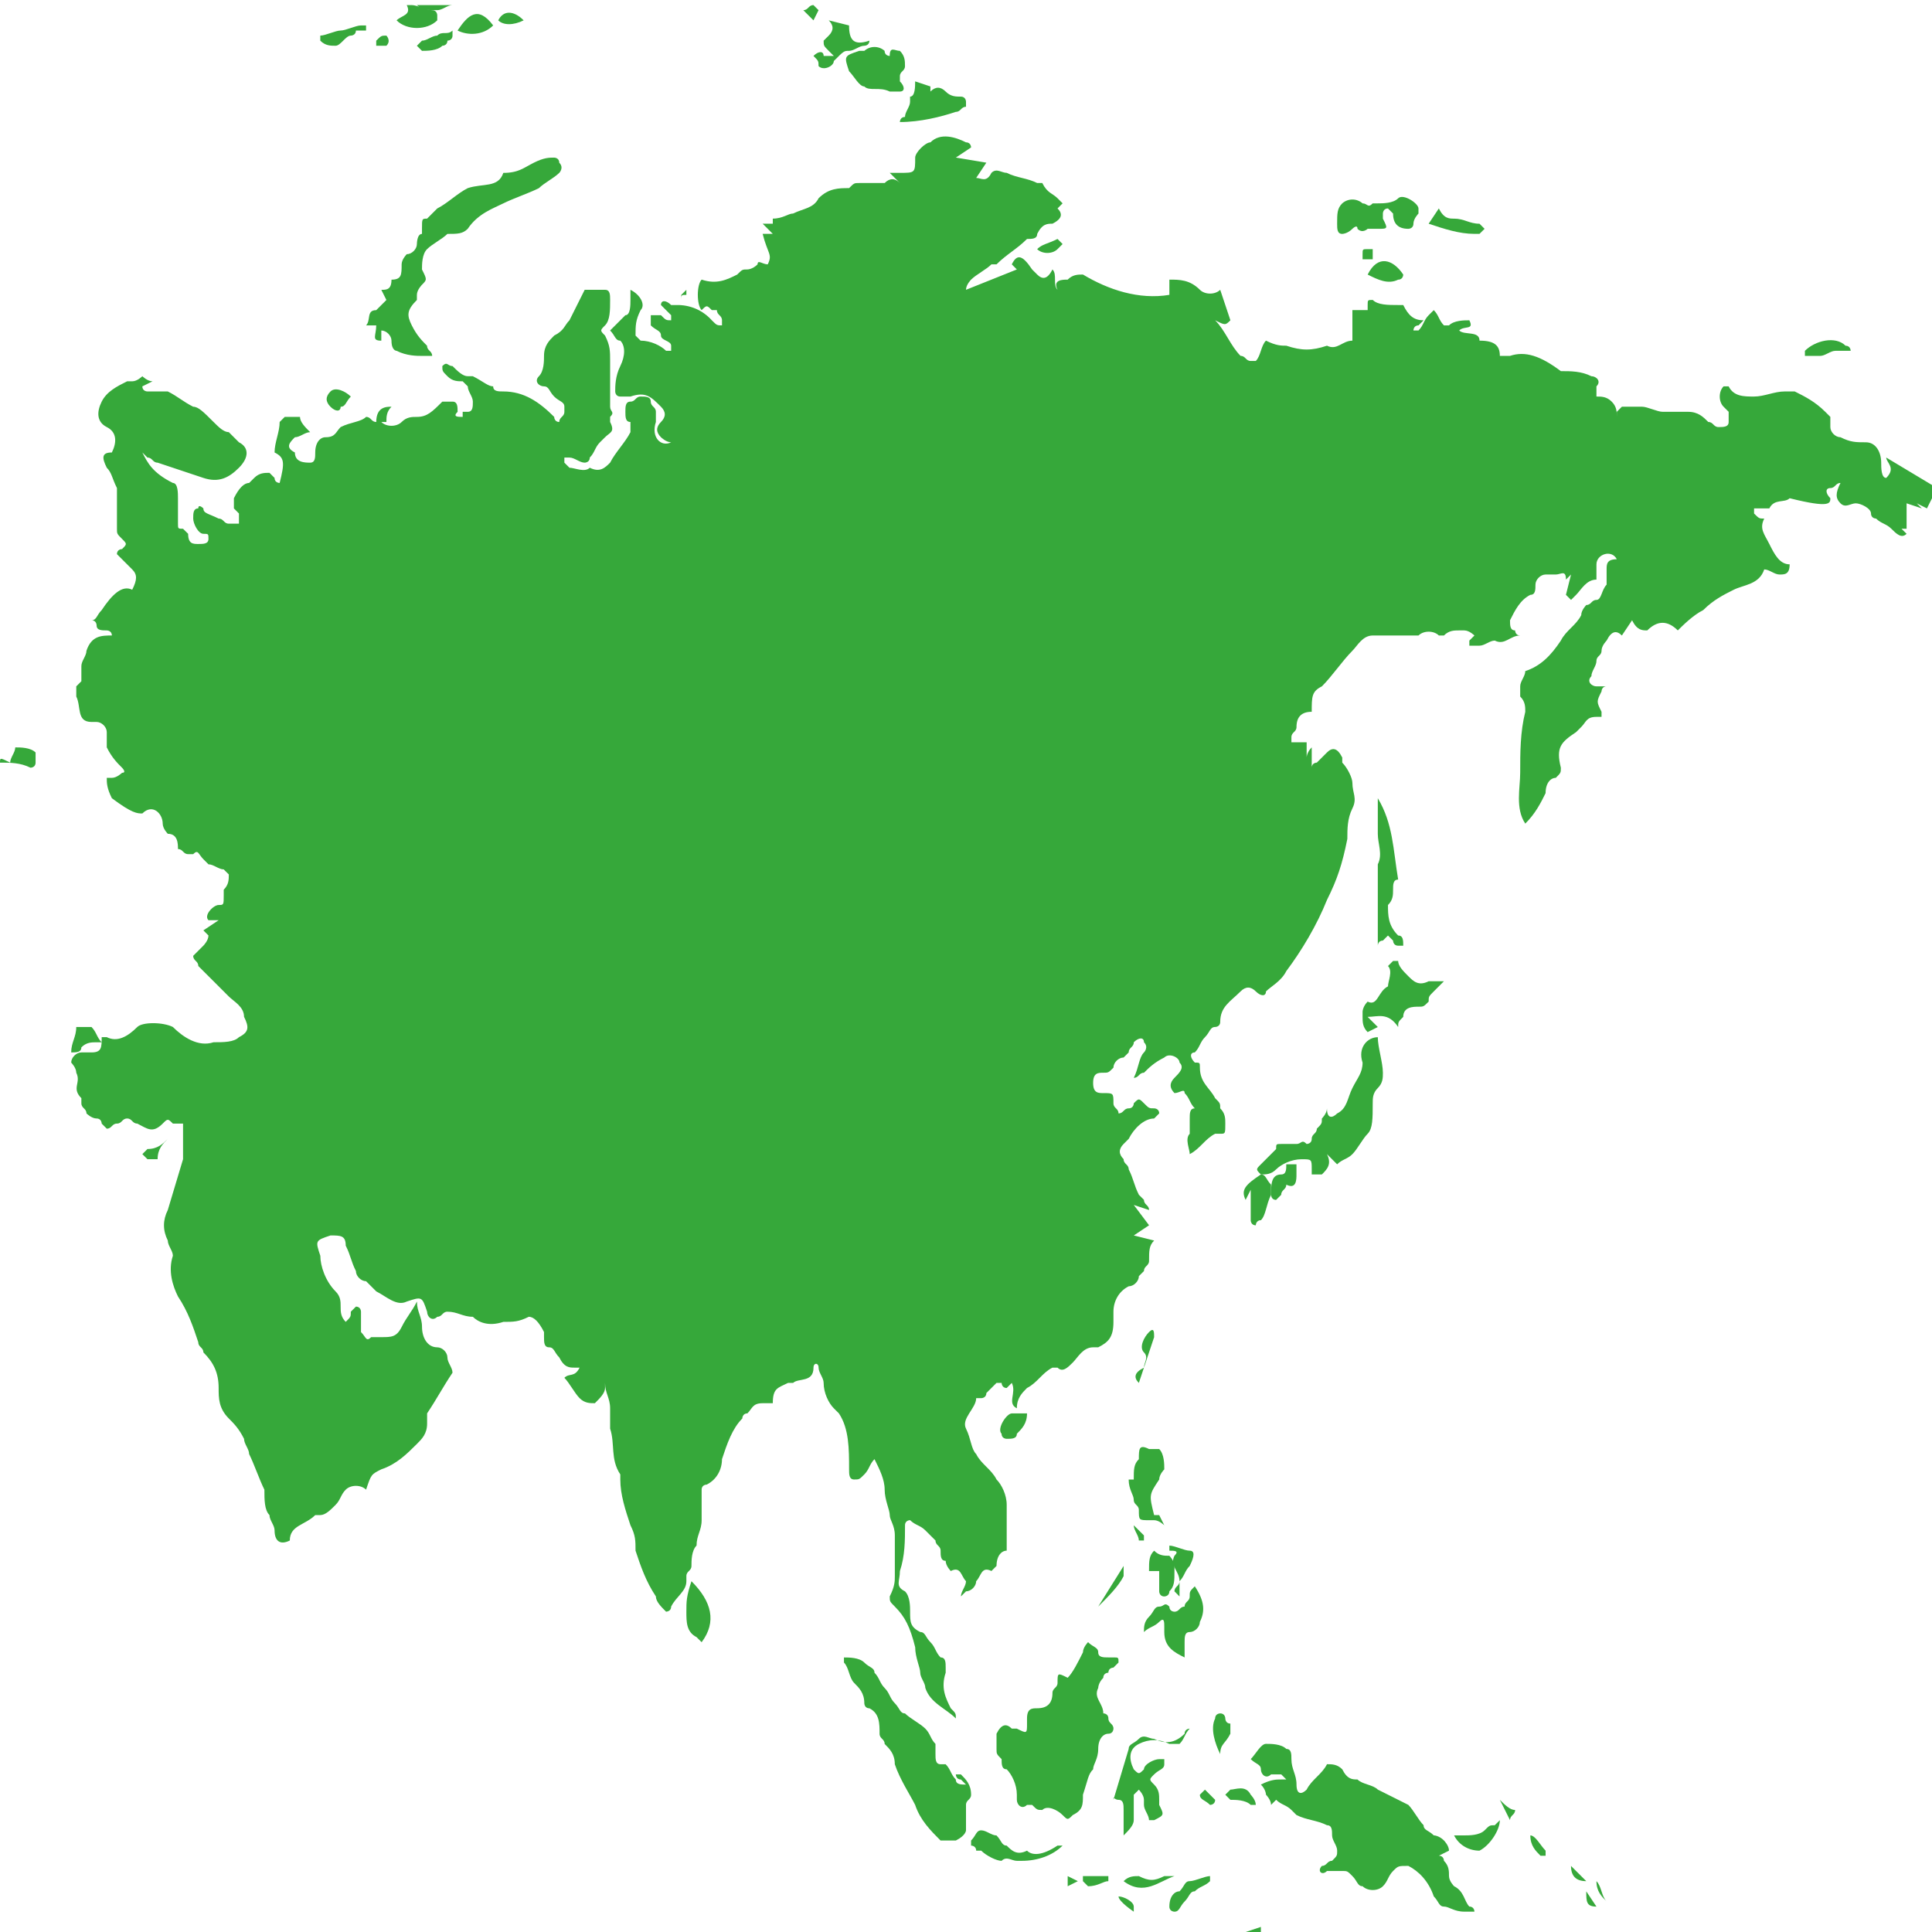 <svg width="60" height="60" viewBox="0 0 60 60" fill="none" xmlns="http://www.w3.org/2000/svg">
<g clip-path="url(#clip0_26003_90109)">
<g clip-path="url(#clip1_26003_90109)">
<g clip-path="url(#clip2_26003_90109)">
<path d="M60.158 15.157L58.579 14.21C58.579 14.368 58.895 14.526 58.579 14.842C58.422 14.842 58.422 14.526 58.422 14.368C58.422 14.052 58.264 13.736 57.948 13.736C57.632 13.736 57.474 13.736 57.158 13.579C57 13.579 56.843 13.421 56.843 13.263V12.947L56.685 12.789C56.369 12.473 56.053 12.315 55.737 12.157H55.422C55.106 12.157 54.79 12.315 54.474 12.315C54.158 12.315 53.843 12.315 53.685 11.999H53.527C53.369 12.157 53.369 12.473 53.527 12.631L53.685 12.789V13.105C53.685 13.263 53.527 13.263 53.369 13.263C53.211 13.263 53.211 13.105 53.053 13.105C52.895 12.947 52.737 12.789 52.422 12.789H51.632C51.474 12.789 51.158 12.631 51 12.631H50.369L50.211 12.789V12.947C50.211 12.789 50.211 12.631 50.053 12.473C49.895 12.315 49.737 12.315 49.579 12.315V11.999C49.737 11.842 49.579 11.684 49.422 11.684C49.106 11.526 48.79 11.526 48.474 11.526C47.843 11.052 47.369 10.894 46.895 11.052H46.579C46.579 10.736 46.422 10.579 45.948 10.579C45.948 10.263 45.474 10.421 45.316 10.263C45.474 10.105 45.79 10.263 45.632 9.947C45.474 9.947 45.158 9.947 45 10.105H44.843C44.685 9.947 44.685 9.789 44.527 9.631L44.369 9.789C44.211 9.947 44.211 10.105 44.053 10.263H43.895C43.895 10.263 43.895 10.105 44.053 10.105L44.211 9.947C43.895 9.947 43.737 9.789 43.579 9.473H43.422C43.106 9.473 42.79 9.473 42.632 9.315C42.474 9.315 42.474 9.315 42.474 9.473V9.631H42V10.579C41.685 10.579 41.527 10.894 41.211 10.736C40.737 10.894 40.422 10.894 39.948 10.736C39.79 10.736 39.632 10.736 39.316 10.579C39.158 10.736 39.158 11.052 39 11.21H38.843C38.685 11.21 38.685 11.052 38.527 11.052C38.211 10.736 38.053 10.263 37.737 9.947C38.053 10.105 38.053 10.105 38.211 9.947L37.895 9C37.737 9.157 37.422 9.157 37.264 9C36.948 8.684 36.632 8.684 36.316 8.684V9.157C35.369 9.315 34.422 9 33.632 8.526C33.474 8.526 33.316 8.526 33.158 8.684C33 8.684 32.685 8.684 32.843 9C32.685 8.842 32.843 8.526 32.685 8.368C32.527 8.684 32.369 8.684 32.211 8.526L32.053 8.368C31.737 7.894 31.579 7.894 31.422 8.21L31.579 8.368L30 9C30 8.842 30.158 8.684 30.158 8.684C30.316 8.526 30.632 8.368 30.79 8.21H30.948C31.264 7.894 31.579 7.736 31.895 7.421C32.053 7.421 32.211 7.421 32.211 7.263C32.369 6.947 32.527 6.947 32.685 6.947C33 6.789 33 6.631 32.843 6.473L33 6.315L32.843 6.157C32.685 6 32.527 6 32.369 5.684H32.211C31.895 5.526 31.579 5.526 31.264 5.368C31.106 5.368 30.948 5.21 30.79 5.368C30.632 5.684 30.474 5.526 30.316 5.526L30.632 5.052L29.685 4.894L30.158 4.579C30.158 4.579 30.158 4.421 30 4.421C29.685 4.263 29.211 4.105 28.895 4.421C28.737 4.421 28.422 4.736 28.422 4.894C28.422 5.368 28.422 5.368 27.948 5.368H27.632L27.948 5.684C27.79 5.526 27.632 5.526 27.474 5.684H26.685C26.527 5.684 26.527 5.684 26.369 5.842C26.053 5.842 25.737 5.842 25.422 6.157C25.264 6.473 24.948 6.473 24.632 6.631C24.474 6.631 24.316 6.789 24 6.789V6.947H23.685L24 7.263H23.685C23.843 7.894 24 7.894 23.843 8.21C23.685 8.21 23.527 8.052 23.527 8.21C23.369 8.368 23.211 8.368 23.211 8.368C23.053 8.368 23.053 8.368 22.895 8.526C22.579 8.684 22.264 8.842 21.79 8.684C21.632 8.842 21.632 9.473 21.79 9.631C21.948 9.473 21.948 9.473 22.106 9.631H22.264C22.264 9.789 22.422 9.789 22.422 9.947V10.105C22.264 10.105 22.264 10.105 22.106 9.947C21.967 9.792 21.797 9.669 21.606 9.587C21.415 9.506 21.208 9.467 21 9.473H20.843C20.685 9.315 20.527 9.315 20.527 9.473L20.843 9.789V9.947C20.685 9.947 20.685 9.947 20.527 9.789H20.211V10.105C20.369 10.263 20.527 10.263 20.527 10.421C20.527 10.579 20.843 10.579 20.843 10.736V10.894H20.685C20.527 10.736 20.211 10.579 19.895 10.579L19.737 10.421C19.737 10.105 19.737 9.947 19.895 9.631C20.053 9.473 19.895 9.157 19.579 9V9.315C19.579 9.473 19.579 9.789 19.422 9.789L18.948 10.263C19.106 10.421 19.106 10.579 19.264 10.579C19.422 10.736 19.422 11.052 19.264 11.368C19.106 11.684 19.106 11.999 19.106 12.157C19.106 12.157 19.106 12.315 19.264 12.315H19.579C20.053 12.157 20.211 12.315 20.527 12.631C20.685 12.789 20.685 12.947 20.527 13.105C20.369 13.263 20.369 13.421 20.527 13.579C20.527 13.579 20.685 13.736 20.843 13.736C20.527 13.894 20.211 13.579 20.369 13.105V12.789C20.369 12.631 20.211 12.631 20.211 12.473C20.211 12.315 20.053 12.315 19.895 12.315C19.737 12.315 19.737 12.473 19.579 12.473C19.422 12.473 19.422 12.631 19.422 12.789C19.422 12.947 19.422 13.105 19.579 13.105V13.421C19.422 13.736 19.106 14.052 18.948 14.368C18.79 14.526 18.632 14.684 18.316 14.526C18.158 14.684 17.843 14.526 17.685 14.526L17.527 14.368V14.21H17.685C17.843 14.21 18 14.368 18.158 14.368C18.158 14.368 18.316 14.368 18.316 14.21C18.474 14.052 18.474 13.894 18.632 13.736L18.79 13.579C18.948 13.421 19.106 13.421 18.948 13.105V12.947C19.106 12.789 18.948 12.789 18.948 12.631V11.21C18.948 10.894 18.948 10.736 18.79 10.421C18.632 10.263 18.632 10.263 18.79 10.105C18.948 9.947 18.948 9.631 18.948 9.315C18.948 9.157 18.948 9 18.79 9H18.158L17.685 9.947C17.527 10.105 17.527 10.263 17.211 10.421C17.053 10.579 16.895 10.736 16.895 11.052C16.895 11.21 16.895 11.526 16.737 11.684C16.579 11.842 16.737 11.999 16.895 11.999C17.053 11.999 17.053 12.157 17.211 12.315C17.369 12.473 17.527 12.473 17.527 12.631V12.789C17.527 12.947 17.369 12.947 17.369 13.105C17.211 13.105 17.211 12.947 17.211 12.947C16.737 12.473 16.264 12.157 15.632 12.157C15.474 12.157 15.316 12.157 15.316 11.999C15.158 11.999 15 11.842 14.685 11.684H14.527C14.369 11.684 14.211 11.526 14.053 11.368C13.895 11.368 13.895 11.21 13.737 11.368C13.737 11.526 13.737 11.526 13.895 11.684C14.053 11.842 14.211 11.842 14.369 11.842L14.527 11.999C14.527 12.157 14.685 12.315 14.685 12.473C14.685 12.631 14.685 12.789 14.527 12.789H14.369V12.947C14.211 12.947 14.053 12.947 14.211 12.789C14.211 12.631 14.211 12.473 14.053 12.473H13.737C13.421 12.789 13.264 12.947 12.948 12.947C12.79 12.947 12.632 12.947 12.474 13.105C12.316 13.263 12 13.263 11.842 13.105H12C12 12.947 12 12.789 12.158 12.631C12 12.631 11.685 12.631 11.685 13.105C11.527 13.105 11.527 12.947 11.369 12.947C11.211 13.105 10.895 13.105 10.579 13.263C10.421 13.421 10.421 13.579 10.106 13.579C9.948 13.579 9.79 13.736 9.79 14.052C9.79 14.21 9.79 14.368 9.632 14.368C9.474 14.368 9.158 14.368 9.158 14.052C8.843 13.894 9 13.736 9.158 13.579C9.316 13.579 9.474 13.421 9.632 13.421C9.474 13.263 9.316 13.105 9.316 12.947H8.843L8.685 13.105C8.685 13.421 8.527 13.736 8.527 14.052C8.843 14.21 8.843 14.368 8.685 14.999C8.685 14.999 8.527 14.999 8.527 14.842L8.369 14.684C8.211 14.684 8.053 14.684 7.895 14.842L7.737 14.999C7.579 14.999 7.421 15.157 7.264 15.473V15.789L7.421 15.947V16.263H7.106C6.948 16.263 6.948 16.105 6.79 16.105C6.474 15.947 6.316 15.947 6.316 15.789C6.316 15.789 6.158 15.631 6.158 15.789C6 15.789 6 15.947 6 16.105C6 16.263 6.158 16.578 6.316 16.578C6.474 16.578 6.474 16.578 6.474 16.736C6.474 16.894 6.316 16.894 6.158 16.894C6 16.894 5.843 16.894 5.843 16.578L5.685 16.421C5.527 16.421 5.527 16.421 5.527 16.263V15.473C5.527 15.315 5.527 14.999 5.369 14.999C4.737 14.684 4.579 14.368 4.421 14.052L4.579 14.21C4.737 14.21 4.737 14.368 4.895 14.368L6.316 14.842C6.79 14.999 7.106 14.842 7.421 14.526C7.737 14.21 7.737 13.894 7.421 13.736L7.264 13.579L7.106 13.421C6.948 13.421 6.79 13.263 6.632 13.105C6.316 12.789 6.158 12.631 6 12.631C5.685 12.473 5.527 12.315 5.211 12.157H4.579C4.579 12.157 4.421 12.157 4.421 11.999L4.737 11.842C4.579 11.842 4.421 11.684 4.421 11.684C4.421 11.684 4.264 11.842 4.106 11.842H3.948C3.632 11.999 3.316 12.157 3.158 12.473C3 12.789 3 13.105 3.316 13.263C3.632 13.421 3.632 13.736 3.474 14.052C3.158 14.052 3.158 14.21 3.316 14.526C3.474 14.684 3.474 14.842 3.632 15.157V16.421C3.632 16.578 3.632 16.578 3.79 16.736C3.948 16.894 3.948 16.894 3.79 17.052C3.79 17.052 3.632 17.052 3.632 17.21L4.106 17.684C4.264 17.842 4.264 18 4.106 18.315C3.79 18.157 3.474 18.473 3.158 18.947C3 19.105 3 19.263 2.843 19.263C3 19.263 3 19.421 3 19.421C3 19.578 3.158 19.578 3.316 19.578C3.316 19.578 3.474 19.578 3.474 19.736C3.158 19.736 2.843 19.736 2.685 20.21C2.685 20.368 2.527 20.526 2.527 20.684V21.157L2.369 21.315V21.631C2.527 21.947 2.369 22.421 2.843 22.421H3C3.158 22.421 3.316 22.578 3.316 22.736V23.21C3.474 23.526 3.632 23.684 3.79 23.842C3.79 23.842 3.948 24 3.79 24C3.79 24 3.632 24.157 3.474 24.157H3.316C3.316 24.315 3.316 24.473 3.474 24.789C4.106 25.263 4.264 25.263 4.421 25.263C4.737 24.947 5.053 25.263 5.053 25.578C5.053 25.736 5.211 25.894 5.211 25.894C5.527 25.894 5.527 26.21 5.527 26.368C5.685 26.368 5.685 26.526 5.843 26.526H6C6.158 26.368 6.158 26.526 6.316 26.684L6.474 26.842C6.632 26.842 6.79 27 6.948 27L7.106 27.157C7.106 27.315 7.106 27.473 6.948 27.631V27.789C6.948 28.105 6.948 28.105 6.79 28.105C6.632 28.105 6.316 28.421 6.474 28.578H6.79L6.316 28.894L6.474 29.052C6.474 29.21 6.316 29.368 6.316 29.368L6 29.684C6 29.842 6.158 29.842 6.158 30L6.948 30.789L7.106 30.947C7.264 31.105 7.579 31.263 7.579 31.578C7.737 31.894 7.737 32.052 7.421 32.21C7.264 32.368 6.948 32.368 6.632 32.368C6.158 32.526 5.685 32.21 5.369 31.894C5.053 31.736 4.421 31.736 4.264 31.894C3.948 32.21 3.632 32.368 3.316 32.21H3.158C3.158 32.526 3.158 32.684 2.843 32.684H2.527C2.369 32.684 2.211 32.842 2.211 32.999C2.211 32.999 2.369 33.157 2.369 33.315C2.527 33.631 2.211 33.789 2.527 34.105V34.263C2.527 34.421 2.685 34.421 2.685 34.578C2.685 34.578 2.843 34.736 3 34.736C3.158 34.736 3.158 34.894 3.158 34.894L3.316 35.052C3.474 35.052 3.474 34.894 3.632 34.894C3.79 34.894 3.79 34.736 3.948 34.736C4.106 34.736 4.106 34.894 4.264 34.894C4.579 35.052 4.737 35.21 5.053 34.894C5.211 34.736 5.211 34.736 5.369 34.894H5.685V35.999L5.211 37.578C5.053 37.894 5.053 38.21 5.211 38.526C5.211 38.684 5.369 38.842 5.369 38.999C5.211 39.473 5.369 39.947 5.527 40.263C5.843 40.736 6 41.21 6.158 41.684C6.158 41.842 6.316 41.842 6.316 41.999C6.632 42.315 6.79 42.631 6.79 43.105C6.79 43.421 6.79 43.736 7.106 44.052C7.264 44.21 7.421 44.368 7.579 44.684C7.579 44.842 7.737 44.999 7.737 45.157C7.895 45.473 8.053 45.947 8.211 46.263C8.211 46.578 8.211 46.894 8.369 47.052C8.369 47.21 8.527 47.368 8.527 47.526C8.527 47.842 8.685 47.999 9 47.842C9 47.368 9.474 47.368 9.79 47.052H9.948C10.106 47.052 10.264 46.894 10.421 46.736C10.579 46.578 10.579 46.421 10.737 46.263C10.895 46.105 11.211 46.105 11.369 46.263C11.527 45.789 11.527 45.789 11.842 45.631C12.316 45.473 12.632 45.157 12.948 44.842C13.106 44.684 13.264 44.526 13.264 44.21V43.894C13.579 43.421 13.737 43.105 14.053 42.631C14.053 42.473 13.895 42.315 13.895 42.157C13.895 41.999 13.737 41.842 13.579 41.842C13.264 41.842 13.106 41.526 13.106 41.21C13.106 40.894 12.948 40.736 12.948 40.421C12.79 40.736 12.632 40.894 12.474 41.21C12.316 41.526 12.158 41.526 11.842 41.526H11.527C11.369 41.684 11.369 41.526 11.211 41.368V40.736C11.211 40.736 11.211 40.578 11.053 40.578L10.895 40.736C10.895 40.894 10.895 40.894 10.737 41.052C10.579 40.894 10.579 40.736 10.579 40.578C10.579 40.421 10.579 40.263 10.421 40.105C10.106 39.789 9.948 39.315 9.948 38.999C9.79 38.526 9.79 38.526 10.264 38.368C10.579 38.368 10.737 38.368 10.737 38.684C10.895 38.999 10.895 39.157 11.053 39.473C11.053 39.631 11.211 39.789 11.369 39.789L11.685 40.105C12 40.263 12.316 40.578 12.632 40.421C13.106 40.263 13.106 40.263 13.264 40.736C13.264 40.894 13.421 41.052 13.579 40.894C13.737 40.894 13.737 40.736 13.895 40.736C14.211 40.736 14.369 40.894 14.685 40.894C14.842 41.052 15.158 41.21 15.632 41.052C15.948 41.052 16.106 41.052 16.422 40.894C16.579 40.894 16.737 41.052 16.895 41.368V41.526C16.895 41.684 16.895 41.842 17.053 41.842C17.211 41.842 17.211 41.999 17.369 42.157C17.527 42.473 17.685 42.473 17.843 42.473H18C17.843 42.789 17.685 42.631 17.527 42.789C17.685 42.947 17.843 43.263 18 43.421C18.158 43.578 18.316 43.578 18.474 43.578C18.632 43.421 18.79 43.263 18.79 43.105V42.947C18.79 43.263 18.948 43.421 18.948 43.736V44.368C19.106 44.842 18.948 45.315 19.264 45.789V45.947C19.264 46.421 19.422 46.894 19.579 47.368C19.737 47.684 19.737 47.842 19.737 48.157C19.895 48.631 20.053 49.105 20.369 49.578C20.369 49.736 20.527 49.894 20.685 50.052C20.685 50.052 20.843 50.052 20.843 49.894C21 49.578 21.316 49.421 21.316 49.105V48.947C21.316 48.789 21.474 48.789 21.474 48.631C21.474 48.473 21.474 48.157 21.632 47.999C21.632 47.684 21.79 47.526 21.79 47.21V46.263C21.79 46.105 21.948 46.105 21.948 46.105C22.264 45.947 22.422 45.631 22.422 45.315C22.579 44.842 22.737 44.368 23.053 44.052C23.053 44.052 23.053 43.894 23.211 43.894C23.369 43.736 23.369 43.578 23.685 43.578H24C24 43.105 24.158 43.105 24.474 42.947H24.632C24.79 42.789 25.264 42.947 25.264 42.473C25.264 42.315 25.422 42.315 25.422 42.473C25.422 42.631 25.579 42.789 25.579 42.947C25.579 43.263 25.737 43.578 25.895 43.736L26.053 43.894C26.369 44.368 26.369 44.999 26.369 45.631C26.369 45.789 26.369 45.947 26.527 45.947C26.685 45.947 26.685 45.947 26.843 45.789C27 45.631 27 45.473 27.158 45.315C27.316 45.631 27.474 45.947 27.474 46.263C27.474 46.578 27.632 46.894 27.632 47.052C27.632 47.21 27.79 47.368 27.79 47.684V48.947C27.79 49.105 27.79 49.263 27.632 49.578C27.632 49.736 27.632 49.736 27.79 49.894C28.106 50.21 28.264 50.526 28.422 51.157C28.422 51.473 28.579 51.789 28.579 51.947C28.579 52.105 28.737 52.263 28.737 52.421C28.895 52.894 29.369 53.052 29.685 53.368C29.685 53.21 29.685 53.21 29.527 53.052C29.369 52.736 29.211 52.421 29.369 51.947V51.789C29.369 51.631 29.369 51.473 29.211 51.473C29.053 51.315 29.053 51.157 28.895 50.999C28.737 50.842 28.737 50.684 28.579 50.684C28.264 50.526 28.264 50.368 28.264 50.052C28.264 49.894 28.264 49.578 28.106 49.421C27.79 49.263 27.948 49.105 27.948 48.789C28.106 48.315 28.106 47.842 28.106 47.368C28.106 47.21 28.264 47.21 28.264 47.21C28.422 47.368 28.579 47.368 28.737 47.526L29.053 47.842C29.053 47.999 29.211 47.999 29.211 48.157C29.211 48.315 29.211 48.473 29.369 48.473C29.369 48.631 29.527 48.789 29.527 48.789C29.843 48.631 29.843 48.947 30 49.105C30 49.263 29.843 49.421 29.843 49.578L30 49.421C30.158 49.421 30.316 49.263 30.316 49.105C30.474 48.947 30.474 48.631 30.79 48.789L30.948 48.631C30.948 48.315 31.106 48.157 31.264 48.157V46.736C31.264 46.421 31.106 46.105 30.948 45.947C30.79 45.631 30.474 45.473 30.316 45.157C30.158 44.999 30.158 44.684 30 44.368C29.843 44.052 30.316 43.736 30.316 43.421H30.474C30.474 43.421 30.632 43.421 30.632 43.263L30.948 42.947H31.106C31.106 42.947 31.106 43.105 31.264 43.105L31.422 42.947C31.579 43.263 31.264 43.578 31.579 43.736C31.579 43.421 31.737 43.263 31.895 43.105C32.211 42.947 32.369 42.631 32.685 42.473H32.843C33 42.631 33.158 42.473 33.316 42.315C33.474 42.157 33.632 41.842 33.948 41.842H34.106C34.422 41.684 34.579 41.526 34.579 41.052V40.736C34.579 40.421 34.737 40.105 35.053 39.947C35.211 39.947 35.369 39.789 35.369 39.631L35.527 39.473C35.527 39.315 35.685 39.315 35.685 39.157C35.685 38.842 35.685 38.684 35.843 38.526L35.211 38.368L35.685 38.052L35.211 37.421L35.685 37.578C35.685 37.421 35.527 37.421 35.527 37.263L35.369 37.105C35.211 36.789 35.211 36.631 35.053 36.315C35.053 36.157 34.895 36.157 34.895 35.999C34.737 35.842 34.737 35.684 34.895 35.526L35.053 35.368C35.211 35.052 35.527 34.736 35.843 34.736L36 34.578C36 34.421 35.843 34.421 35.843 34.421C35.685 34.421 35.685 34.421 35.527 34.263C35.369 34.105 35.369 34.105 35.211 34.263C35.211 34.263 35.211 34.421 35.053 34.421C34.895 34.421 34.895 34.578 34.737 34.578C34.737 34.421 34.579 34.421 34.579 34.263C34.579 33.947 34.579 33.947 34.264 33.947C34.106 33.947 33.948 33.947 33.948 33.631C33.948 33.315 34.106 33.315 34.264 33.315C34.422 33.315 34.422 33.315 34.579 33.157C34.579 32.999 34.737 32.842 34.895 32.842L35.053 32.684C35.053 32.526 35.211 32.526 35.211 32.368C35.369 32.21 35.527 32.21 35.527 32.368C35.685 32.526 35.527 32.684 35.527 32.684C35.369 32.842 35.369 33.157 35.211 33.473C35.369 33.473 35.369 33.315 35.527 33.315C35.685 33.157 35.843 32.999 36.158 32.842C36.316 32.684 36.632 32.842 36.632 32.999C36.79 33.157 36.632 33.315 36.474 33.473C36.316 33.631 36.316 33.789 36.474 33.947C36.632 33.947 36.79 33.789 36.79 33.947C36.948 34.105 36.948 34.263 37.106 34.421C36.948 34.421 36.948 34.578 36.948 34.736V35.21C36.79 35.368 36.948 35.684 36.948 35.842C37.264 35.684 37.422 35.368 37.737 35.21H37.895C38.053 35.21 38.053 35.21 38.053 34.894C38.053 34.736 38.053 34.578 37.895 34.421C37.895 34.263 37.895 34.263 37.737 34.105C37.579 33.789 37.264 33.631 37.264 33.157C37.264 32.999 37.264 32.999 37.106 32.999C36.948 32.842 36.948 32.684 37.106 32.684C37.264 32.526 37.264 32.368 37.422 32.21C37.579 32.052 37.579 31.894 37.737 31.894C37.737 31.894 37.895 31.894 37.895 31.736C37.895 31.263 38.211 31.105 38.527 30.789C38.685 30.631 38.843 30.631 39 30.789C39.158 30.947 39.316 30.947 39.316 30.789C39.474 30.631 39.79 30.473 39.948 30.157C40.422 29.526 40.895 28.736 41.211 27.947C41.527 27.315 41.685 26.842 41.843 26.052C41.843 25.736 41.843 25.421 42 25.105C42.158 24.789 42 24.631 42 24.315C42 24.157 41.843 23.842 41.685 23.684V23.526C41.527 23.21 41.369 23.21 41.211 23.368L40.895 23.684C40.895 23.684 40.737 23.684 40.737 23.842V23.21C40.579 23.368 40.579 23.526 40.579 23.526V23.052H40.106V22.894C40.106 22.736 40.264 22.736 40.264 22.578C40.264 22.263 40.422 22.105 40.737 22.105C40.737 21.631 40.737 21.473 41.053 21.315C41.369 21 41.685 20.526 42 20.21C42.158 20.052 42.316 19.736 42.632 19.736H44.053C44.211 19.578 44.527 19.578 44.685 19.736H44.843C45 19.578 45.158 19.578 45.316 19.578H45.474C45.632 19.578 45.79 19.736 45.79 19.736L45.632 19.894V20.052H45.948C46.106 20.052 46.264 19.894 46.422 19.894C46.737 20.052 46.895 19.736 47.211 19.736C47.053 19.736 47.053 19.578 47.053 19.578C46.895 19.578 46.895 19.421 46.895 19.263C47.053 18.947 47.211 18.631 47.527 18.473C47.685 18.473 47.685 18.315 47.685 18.157C47.685 18 47.843 17.842 48 17.842H48.316C48.474 17.842 48.632 17.684 48.632 18L48.79 17.842L48.632 18.473L48.79 18.631L48.632 18.789L48.948 18.473C49.106 18.315 49.264 18 49.579 18V17.526C49.579 17.21 50.053 17.052 50.211 17.368C49.895 17.368 49.895 17.526 49.895 17.684V18.157C49.737 18.315 49.737 18.631 49.579 18.631C49.422 18.631 49.422 18.789 49.264 18.789C49.264 18.789 49.106 18.947 49.106 19.105C48.948 19.421 48.632 19.578 48.474 19.894C48.158 20.368 47.843 20.684 47.369 20.842C47.369 21 47.211 21.157 47.211 21.315V21.631C47.369 21.789 47.369 21.947 47.369 22.105C47.211 22.736 47.211 23.368 47.211 24C47.211 24.473 47.053 25.105 47.369 25.578C47.685 25.263 47.843 24.947 48 24.631C48 24.315 48.158 24.157 48.316 24.157C48.474 24 48.474 24 48.474 23.842C48.316 23.21 48.474 23.052 48.948 22.736L49.106 22.578C49.264 22.421 49.264 22.263 49.579 22.263H49.737V22.105C49.579 21.789 49.579 21.789 49.737 21.473C49.737 21.473 49.737 21.315 49.895 21.315H49.579C49.422 21.315 49.264 21.157 49.422 21C49.422 20.842 49.579 20.684 49.579 20.526C49.579 20.368 49.737 20.368 49.737 20.21C49.737 20.052 49.895 19.894 49.895 19.894C50.053 19.578 50.211 19.578 50.369 19.736L50.685 19.263C50.843 19.578 51 19.578 51.158 19.578C51.474 19.263 51.79 19.263 52.106 19.578C52.264 19.421 52.579 19.105 52.895 18.947C53.211 18.631 53.527 18.473 53.843 18.315C54.158 18.157 54.632 18.157 54.79 17.684C54.948 17.684 55.106 17.842 55.264 17.842C55.422 17.842 55.579 17.842 55.579 17.526C55.264 17.526 55.106 17.21 54.948 16.894C54.79 16.578 54.632 16.421 54.79 16.105C54.632 16.105 54.632 16.105 54.474 15.947V15.789H54.948C55.106 15.473 55.422 15.631 55.579 15.473C56.843 15.789 56.843 15.631 56.843 15.473C56.685 15.315 56.685 15.157 56.843 15.157C57 15.157 57 14.999 57.158 14.999C57 15.315 57 15.473 57.158 15.631C57.316 15.789 57.474 15.631 57.632 15.631C57.79 15.631 58.106 15.789 58.106 15.947C58.106 16.105 58.264 16.105 58.264 16.105C58.422 16.263 58.579 16.263 58.737 16.421C58.895 16.578 59.053 16.736 59.211 16.578L59.053 16.421H59.211V15.631L59.685 15.789L59.527 15.631L59.843 15.789L60.158 15.157ZM45.158 58.578C45.158 58.578 45 58.421 45 58.263C45 58.105 45 57.947 44.843 57.789C44.843 57.789 44.843 57.631 44.685 57.631L45 57.473C45 57.315 44.843 57.157 44.843 57.157C44.685 56.999 44.527 56.999 44.527 56.999C44.369 56.842 44.211 56.842 44.211 56.684C44.053 56.526 43.895 56.21 43.737 56.052L42.79 55.578C42.632 55.421 42.316 55.421 42.158 55.263C42 55.263 41.843 55.263 41.685 54.947C41.527 54.789 41.369 54.789 41.211 54.789C41.053 55.105 40.737 55.263 40.579 55.578C40.422 55.736 40.264 55.736 40.264 55.421C40.264 55.105 40.106 54.947 40.106 54.631C40.106 54.473 40.106 54.315 39.948 54.315C39.79 54.157 39.474 54.157 39.316 54.157C39.158 54.157 39 54.473 38.843 54.631C39 54.789 39.158 54.789 39.158 54.947C39.158 55.105 39.316 55.263 39.474 55.105H39.79L39.948 55.263H39.79C39.632 55.263 39.474 55.263 39.158 55.421C39.316 55.578 39.316 55.736 39.316 55.736C39.316 55.736 39.474 55.894 39.474 56.052L39.632 55.894C39.79 56.052 39.948 56.052 40.106 56.21L40.264 56.368C40.579 56.526 40.895 56.526 41.211 56.684C41.369 56.684 41.369 56.842 41.369 56.999C41.369 57.157 41.527 57.315 41.527 57.473C41.527 57.631 41.527 57.631 41.369 57.789C41.211 57.789 41.211 57.947 41.053 57.947C40.895 58.105 41.053 58.263 41.211 58.105H41.685C41.843 58.105 41.843 58.105 42 58.263C42.158 58.421 42.158 58.578 42.316 58.578C42.474 58.736 42.79 58.736 42.948 58.578C43.106 58.421 43.106 58.263 43.264 58.105C43.422 57.947 43.422 57.947 43.737 57.947C44.053 58.105 44.369 58.421 44.527 58.894C44.685 59.052 44.685 59.21 44.843 59.21C45 59.21 45.158 59.368 45.474 59.368H45.79C45.79 59.368 45.79 59.21 45.632 59.21C45.474 59.052 45.474 58.736 45.158 58.578ZM33.948 54.947C33.948 54.789 34.106 54.631 34.106 54.315C34.106 53.999 34.264 53.842 34.422 53.842C34.579 53.842 34.579 53.684 34.579 53.684C34.579 53.526 34.422 53.526 34.422 53.368C34.422 53.21 34.264 53.21 34.264 53.21C34.264 52.894 33.948 52.736 34.106 52.421C34.106 52.421 34.106 52.263 34.264 52.105C34.264 51.947 34.422 51.947 34.422 51.947C34.422 51.789 34.579 51.789 34.579 51.789L34.737 51.631C34.737 51.473 34.737 51.473 34.579 51.473H34.422C34.264 51.473 34.106 51.473 34.106 51.315C34.106 51.157 33.948 51.157 33.79 50.999C33.79 50.999 33.632 51.157 33.632 51.315C33.474 51.631 33.316 51.947 33.158 52.105C32.843 51.947 32.843 51.947 32.843 52.263C32.843 52.421 32.685 52.421 32.685 52.578C32.685 52.894 32.527 53.052 32.211 53.052C32.053 53.052 31.895 53.052 31.895 53.368V53.526C31.895 53.842 31.895 53.842 31.579 53.684H31.422C31.264 53.526 31.106 53.526 30.948 53.842V54.315C30.948 54.473 30.948 54.473 31.106 54.631C31.106 54.789 31.106 54.947 31.264 54.947C31.422 55.105 31.579 55.421 31.579 55.736V55.894C31.579 56.052 31.737 56.21 31.895 56.052H32.053C32.211 56.21 32.211 56.21 32.369 56.21C32.527 56.052 32.843 56.21 33 56.368C33.158 56.526 33.158 56.526 33.316 56.368C33.632 56.21 33.632 56.052 33.632 55.736C33.79 55.263 33.79 55.105 33.948 54.947Z" fill="#36A83A"/>
<path d="M11.842 10.58V10.264C12 10.264 12.158 10.422 12.158 10.58C12.158 10.895 12.316 10.895 12.316 10.895C12.631 11.053 12.947 11.053 13.105 11.053H13.421C13.421 10.895 13.263 10.895 13.263 10.738C13.105 10.58 12.947 10.422 12.789 10.106C12.631 9.79 12.631 9.632 12.947 9.316V9.159C12.947 9.001 13.105 8.843 13.105 8.843C13.263 8.685 13.263 8.685 13.105 8.369C13.105 8.211 13.105 7.895 13.263 7.737C13.421 7.58 13.737 7.422 13.895 7.264C14.21 7.264 14.368 7.264 14.526 7.106C14.842 6.632 15.316 6.474 15.631 6.316C15.947 6.159 16.421 6.001 16.737 5.843C16.895 5.685 17.21 5.527 17.368 5.369C17.368 5.369 17.526 5.211 17.368 5.053C17.368 4.895 17.21 4.895 17.21 4.895C17.052 4.895 16.895 4.895 16.579 5.053C16.263 5.211 16.105 5.369 15.631 5.369C15.473 5.843 15 5.685 14.526 5.843C14.21 6.001 13.895 6.316 13.579 6.474L13.263 6.79C13.105 6.79 13.105 6.79 13.105 7.106V7.264C12.947 7.264 12.947 7.58 12.947 7.58C12.947 7.737 12.789 7.895 12.631 7.895C12.631 7.895 12.473 8.053 12.473 8.211C12.473 8.527 12.473 8.685 12.158 8.685C12.158 9.001 12 9.001 11.842 9.001L12 9.316L11.684 9.632C11.368 9.632 11.526 9.948 11.368 10.106H11.684C11.684 10.422 11.526 10.58 11.842 10.58ZM30 56.843V56.053C30 55.895 30.158 55.895 30.158 55.737C30.158 55.422 30 55.264 29.842 55.106H29.684C29.684 55.106 29.684 55.264 29.842 55.264L30 55.422C29.842 55.422 29.684 55.422 29.684 55.264C29.526 55.106 29.526 54.948 29.368 54.79H29.21C29.052 54.79 29.052 54.632 29.052 54.474V54.159C28.895 54.001 28.895 53.843 28.737 53.685C28.579 53.527 28.263 53.369 28.105 53.211C27.947 53.211 27.947 53.053 27.789 52.895C27.631 52.737 27.631 52.58 27.473 52.422C27.316 52.264 27.316 52.106 27.158 51.948C27.158 51.79 27 51.79 26.842 51.632C26.684 51.474 26.368 51.474 26.21 51.474V51.632C26.368 51.79 26.368 52.106 26.526 52.264C26.684 52.422 26.842 52.58 26.842 52.895C26.842 52.895 26.842 53.053 27 53.053C27.316 53.211 27.316 53.527 27.316 53.843C27.316 54.001 27.473 54.001 27.473 54.159C27.631 54.316 27.789 54.474 27.789 54.79C27.947 55.264 28.263 55.737 28.421 56.053C28.579 56.527 28.895 56.843 29.21 57.159H29.684C30 57.001 30 56.843 30 56.843ZM42 33.79C41.842 34.106 41.842 34.422 41.526 34.58C41.368 34.737 41.21 34.737 41.21 34.422C41.21 34.58 41.052 34.737 41.052 34.737C41.052 34.895 41.052 34.895 40.895 35.053C40.895 35.211 40.737 35.211 40.737 35.369C40.737 35.527 40.579 35.527 40.579 35.527C40.421 35.369 40.421 35.527 40.263 35.527H39.789C39.631 35.527 39.631 35.527 39.631 35.685L39.158 36.159C39 36.316 39 36.316 39.158 36.474C39.316 36.474 39.473 36.474 39.631 36.316C39.789 36.159 40.105 36.001 40.421 36.001C40.737 36.001 40.737 36.001 40.737 36.316V36.474H41.052C41.21 36.316 41.368 36.159 41.21 35.843L41.526 36.159C41.684 36.001 41.842 36.001 42 35.843C42.158 35.685 42.316 35.369 42.473 35.211C42.631 35.053 42.631 34.737 42.631 34.264C42.631 34.106 42.631 33.948 42.789 33.79C42.947 33.632 42.947 33.474 42.947 33.316C42.947 33.001 42.789 32.527 42.789 32.211C42.473 32.211 42.158 32.527 42.316 33.001C42.316 33.316 42.158 33.474 42 33.79C42.158 33.79 42.158 33.79 42 33.79ZM34.737 55.895C34.895 55.895 34.895 56.053 34.895 56.211V57.001C35.052 56.843 35.21 56.685 35.21 56.527V55.737L35.368 55.58C35.368 55.58 35.526 55.737 35.526 55.895V56.053C35.526 56.211 35.684 56.369 35.684 56.527H35.842C36.158 56.369 36.158 56.369 36 56.053V55.895C36 55.737 36 55.58 35.842 55.422C35.684 55.264 35.684 55.264 35.842 55.106C36 54.948 36.158 54.948 36.158 54.79V54.632H36C35.842 54.632 35.526 54.79 35.526 54.948C35.368 55.106 35.368 55.106 35.21 54.948C35.052 54.632 35.052 54.316 35.368 54.159C35.684 54.001 36 54.001 36.316 54.159H36.631C36.789 54.001 36.789 53.843 36.947 53.685C36.947 53.685 36.789 53.685 36.789 53.843C36.473 54.159 36.158 54.159 35.842 54.001C35.684 54.001 35.526 53.843 35.368 54.001C35.21 54.159 35.052 54.159 35.052 54.316L34.579 55.895C34.579 55.737 34.579 55.895 34.737 55.895ZM42 7.106C42 7.106 42.158 6.948 42.158 7.106C42.316 7.264 42.473 7.106 42.473 7.106H42.789C43.105 7.106 43.105 7.106 42.947 6.79V6.632C42.947 6.632 42.947 6.474 43.105 6.474L43.263 6.632C43.263 6.948 43.421 7.106 43.737 7.106C43.737 7.106 43.895 7.106 43.895 6.948C43.895 6.79 44.052 6.632 44.052 6.632V6.474C44.052 6.316 43.579 6.001 43.421 6.159C43.263 6.316 42.947 6.316 42.789 6.316H42.631C42.473 6.474 42.473 6.316 42.316 6.316C42.229 6.239 42.116 6.196 42 6.196C41.883 6.196 41.771 6.239 41.684 6.316C41.526 6.474 41.526 6.632 41.526 6.948C41.526 7.106 41.526 7.264 41.684 7.264C41.684 7.264 41.842 7.264 42 7.106ZM42.473 31.106C42.316 31.264 42.316 31.422 42.316 31.422V31.58C42.316 31.738 42.316 31.895 42.473 32.053L42.789 31.895L42.473 31.58C42.789 31.58 43.105 31.422 43.421 31.895C43.421 31.738 43.421 31.738 43.579 31.58C43.579 31.264 43.895 31.264 44.052 31.264C44.21 31.264 44.21 31.264 44.368 31.106C44.368 30.948 44.368 30.948 44.526 30.79L44.842 30.474H44.368C44.052 30.632 43.895 30.474 43.737 30.317C43.579 30.159 43.421 30.001 43.421 29.843H43.263L43.105 30.001C43.263 30.159 43.105 30.474 43.105 30.632C42.789 30.79 42.789 31.264 42.473 31.106ZM26.842 1.58H26.684C26.21 1.738 26.21 1.738 26.368 2.211C26.526 2.369 26.684 2.685 26.842 2.685C27 2.843 27.316 2.685 27.631 2.843H27.947C28.105 2.843 28.105 2.685 27.947 2.527V2.369C27.947 2.211 28.105 2.211 28.105 2.053C28.105 1.895 28.105 1.738 27.947 1.58C27.789 1.58 27.631 1.422 27.631 1.738C27.631 1.738 27.473 1.738 27.473 1.58C27.387 1.502 27.274 1.459 27.158 1.459C27.041 1.459 26.929 1.502 26.842 1.58ZM27.947 3.79C28.579 3.79 29.21 3.632 29.684 3.474C29.842 3.474 29.842 3.316 30 3.316V3.159C30 3.159 30 3.001 29.842 3.001C29.684 3.001 29.526 3.001 29.368 2.843C29.21 2.685 29.052 2.685 28.895 2.843V2.685L28.421 2.527C28.421 2.685 28.421 3.001 28.263 3.001V3.159C28.263 3.316 28.105 3.474 28.105 3.632C27.947 3.632 27.947 3.79 27.947 3.79ZM37.105 49.264C36.947 49.422 36.947 49.422 36.947 49.58C36.947 49.737 36.789 49.737 36.789 49.895C36.631 49.895 36.631 50.053 36.473 50.053C36.473 50.053 36.316 50.053 36.316 49.895C36.158 49.737 36.158 49.895 36 49.895C35.842 49.895 35.842 50.053 35.684 50.211C35.526 50.369 35.526 50.527 35.526 50.685C35.684 50.527 35.842 50.527 36 50.369C36.158 50.211 36.158 50.369 36.158 50.527V50.685C36.158 51.159 36.473 51.316 36.789 51.474V51.001C36.789 50.843 36.789 50.685 36.947 50.685C37.105 50.685 37.263 50.527 37.263 50.369C37.421 50.053 37.421 49.737 37.105 49.264C37.263 49.264 37.263 49.264 37.105 49.264ZM35.21 45.948H35.052C35.052 46.264 35.21 46.422 35.21 46.58C35.21 46.737 35.368 46.737 35.368 46.895C35.368 47.211 35.368 47.211 35.684 47.211H35.842C36 47.211 36.158 47.369 36.158 47.369L36 47.053H35.842C35.684 46.422 35.684 46.422 36 45.948C36 45.79 36.158 45.632 36.158 45.632C36.158 45.474 36.158 45.159 36 45.001H35.684C35.368 44.843 35.368 45.001 35.368 45.316C35.21 45.474 35.21 45.632 35.21 45.948ZM31.895 57.474C31.579 57.632 31.421 57.474 31.263 57.316C31.105 57.316 31.105 57.159 30.947 57.001C30.789 57.001 30.631 56.843 30.473 56.843C30.316 56.843 30.316 57.001 30.158 57.159V57.316C30.158 57.316 30.316 57.316 30.316 57.474H30.473C30.631 57.632 30.947 57.79 31.105 57.79C31.263 57.632 31.421 57.79 31.579 57.79H31.737C32.21 57.79 32.684 57.632 33 57.316H32.842C32.368 57.632 32.052 57.632 31.895 57.474ZM43.263 27.632C43.263 27.474 43.263 27.316 43.421 27.316C43.263 26.369 43.263 25.58 42.789 24.79V25.895C42.789 26.211 42.947 26.527 42.789 26.843V29.369C42.789 29.369 42.789 29.211 42.947 29.211L43.105 29.053L43.263 29.211C43.263 29.211 43.263 29.369 43.421 29.369H43.579C43.579 29.211 43.579 29.053 43.421 29.053C43.105 28.738 43.105 28.422 43.105 28.106C43.263 27.948 43.263 27.79 43.263 27.632Z" fill="#36A83A"/>
<path d="M25.263 1.737C25.421 1.895 25.421 1.895 25.421 2.053C25.579 2.211 25.895 2.053 25.895 1.895C26.21 1.579 26.21 1.579 26.368 1.579C26.526 1.579 26.684 1.421 26.842 1.421C26.842 1.421 27 1.421 27 1.263C26.526 1.421 26.368 1.263 26.368 0.79L25.737 0.632C25.895 0.79 25.895 0.948 25.737 1.106L25.579 1.263C25.579 1.421 25.579 1.421 25.737 1.579L25.895 1.737H25.579C25.579 1.579 25.421 1.579 25.263 1.737ZM21.316 50.053C21.316 50.369 21.316 50.684 21.632 50.842L21.79 51C22.263 50.369 22.105 49.737 21.474 49.106C21.316 49.579 21.316 49.737 21.316 50.053ZM38.684 37.264L38.842 36.948V37.895C38.842 37.895 38.842 38.053 39 38.053C39 38.053 39 37.895 39.158 37.895C39.316 37.737 39.316 37.421 39.474 37.106V36.79C39.316 36.632 39.316 36.474 39.158 36.474C38.684 36.79 38.526 36.948 38.684 37.264ZM45.947 7.263L46.105 7.106L45.947 6.948C45.632 6.948 45.474 6.79 45.158 6.79C45 6.79 44.842 6.79 44.684 6.474L44.368 6.948C44.842 7.106 45.316 7.263 45.789 7.263H45.947ZM35.842 48.158C35.684 48.316 35.684 48.474 35.684 48.79H36V49.421C36 49.421 36 49.579 36.158 49.579C36.158 49.579 36.316 49.579 36.316 49.421C36.474 49.264 36.474 49.106 36.474 48.79V48.632C36.474 48.474 36.316 48.316 36.316 48.316C36.158 48.316 36 48.316 35.842 48.158ZM46.105 56.842C45.947 57 45.632 57 45.474 57H45.158C45.316 57.316 45.632 57.474 45.947 57.474C46.263 57.316 46.579 56.842 46.579 56.527L46.421 56.684C46.263 56.684 46.263 56.684 46.105 56.842ZM43.579 8.527C43.263 8.053 42.789 7.895 42.474 8.527C42.789 8.685 43.105 8.842 43.421 8.685C43.579 8.685 43.579 8.527 43.579 8.527ZM13.579 0.632V0.474C13.579 0.474 13.579 0.316 13.421 0.316C13.263 0.316 12.947 0.158 12.79 0.158H12.632C12.79 0.474 12.474 0.474 12.316 0.632C12.632 0.948 13.263 0.948 13.579 0.632ZM2.526 32.527C2.684 32.369 2.842 32.369 3 32.369H3.158C3 32.211 3 32.053 2.842 31.895H2.368C2.368 32.211 2.211 32.369 2.211 32.684C2.368 32.684 2.526 32.684 2.526 32.527ZM10.421 1.421C10.579 1.421 10.737 1.106 10.895 1.106C10.895 1.106 11.053 1.106 11.053 0.948H11.368V0.79H11.21C11.053 0.79 10.737 0.948 10.579 0.948C10.421 0.948 10.105 1.106 9.947 1.106V1.263C10.105 1.421 10.263 1.421 10.421 1.421ZM35.368 42.948L35.842 41.527C35.842 41.369 35.842 41.211 35.684 41.369C35.526 41.527 35.368 41.842 35.526 42C35.684 42.158 35.526 42.316 35.526 42.474C35.211 42.632 35.211 42.79 35.368 42.948ZM56.368 11.053H56.526C56.684 11.053 56.842 10.895 57 10.895H57.474C57.474 10.895 57.474 10.737 57.316 10.737C57 10.421 56.368 10.579 56.053 10.895V11.053H56.368ZM31.579 44.527C31.737 44.369 31.895 44.211 31.895 43.895H31.421C31.263 43.895 30.947 44.369 31.105 44.527C31.105 44.684 31.263 44.684 31.263 44.684C31.421 44.684 31.579 44.684 31.579 44.527ZM36.947 58.421C36.789 58.421 36.789 58.579 36.632 58.737C36.474 58.737 36.316 58.895 36.316 59.211C36.316 59.369 36.474 59.369 36.474 59.369C36.632 59.369 36.632 59.211 36.789 59.053C36.947 58.895 36.947 58.737 37.105 58.737C37.263 58.579 37.421 58.579 37.579 58.421V58.264C37.421 58.264 37.105 58.421 36.947 58.421ZM13.579 1.106C13.421 1.106 13.263 1.263 13.105 1.263L12.947 1.421L13.105 1.579C13.263 1.579 13.579 1.579 13.737 1.421C13.737 1.421 13.895 1.421 13.895 1.263C13.895 1.263 14.053 1.263 14.053 1.106V0.948C13.895 1.106 13.737 0.948 13.579 1.106ZM15.316 0.79C14.842 0.158 14.526 0.474 14.21 0.948C14.526 1.106 15 1.106 15.316 0.79ZM0.474 23.211C0.474 23.369 0.316 23.527 0.316 23.684C0 23.527 0 23.527 0 23.684C0.316 23.684 0.632 23.684 0.947 23.842C0.947 23.842 1.105 23.842 1.105 23.684V23.369C0.947 23.211 0.632 23.211 0.474 23.211Z" fill="#36A83A"/>
<path d="M39.789 36.474C39.474 36.474 39.474 36.79 39.474 37.106C39.474 37.106 39.474 37.264 39.631 37.264L39.789 37.106C39.789 36.948 39.947 36.948 39.947 36.79C40.263 36.948 40.263 36.632 40.263 36.474V36.158H39.947C39.947 36.316 39.947 36.474 39.789 36.474ZM38.21 53.842V53.527C38.053 53.527 38.053 53.369 38.053 53.369C38.053 53.369 38.053 53.211 37.895 53.211C37.895 53.211 37.737 53.211 37.737 53.369C37.579 53.684 37.737 54.158 37.895 54.474C37.895 54.158 38.053 54.158 38.21 53.842ZM36.947 48.158C36.789 48.158 36.474 48 36.316 48V48.158C36.474 48.158 36.631 48.158 36.474 48.316C36.316 48.632 36.631 48.79 36.631 49.106C36.789 48.948 36.789 48.79 36.947 48.632C37.105 48.316 37.105 48.158 36.947 48.158ZM34.105 58.264H33.631V58.421L33.789 58.579C34.105 58.579 34.263 58.421 34.421 58.421V58.264H34.105ZM10.263 12.158C10.105 12.316 10.105 12.474 10.263 12.632C10.421 12.79 10.579 12.79 10.579 12.632C10.737 12.632 10.737 12.474 10.895 12.316C10.737 12.158 10.421 12 10.263 12.158ZM36.474 58.264H36.158C35.842 58.421 35.684 58.421 35.368 58.264C35.21 58.264 35.053 58.264 34.895 58.421C35.526 58.895 36 58.421 36.474 58.264ZM39 56.053C39 55.895 38.842 55.737 38.842 55.737C38.684 55.421 38.368 55.579 38.21 55.579L38.053 55.737L38.21 55.895C38.368 55.895 38.684 55.895 38.842 56.053H39ZM34.105 49.895C34.263 49.895 34.263 49.895 34.105 49.895C34.421 49.579 34.737 49.264 34.895 48.948V48.632L34.105 49.895ZM5.21 35.369C5.052 35.527 4.895 35.684 4.579 35.684L4.421 35.842L4.579 36H4.895C4.895 35.684 5.052 35.527 5.21 35.369ZM32.21 7.737C32.368 7.895 32.684 7.895 32.842 7.737L33 7.579L32.842 7.421C32.526 7.579 32.368 7.579 32.21 7.737ZM47.526 57C47.526 57.316 47.684 57.474 47.842 57.632H48V57.474C47.842 57.316 47.684 57 47.526 57ZM16.263 0.632C15.947 0.316 15.631 0.316 15.473 0.632C15.631 0.79 15.947 0.79 16.263 0.632ZM34.737 58.895C34.737 59.053 35.21 59.369 35.21 59.369V59.211C35.21 59.053 34.895 58.895 34.737 58.895ZM13.579 0.316C13.737 0.316 13.895 0.158 14.053 0.158H12.947C13.105 0.316 13.263 0.316 13.579 0.316ZM35.21 47.369C35.21 47.527 35.368 47.684 35.368 47.842H35.526V47.684L35.21 47.369ZM25.421 0.316L25.263 0.158C25.105 0.158 25.105 0.316 24.947 0.316L25.263 0.632L25.421 0.316ZM37.263 55.737C37.263 55.895 37.421 55.895 37.579 56.053C37.579 56.053 37.737 56.053 37.737 55.895L37.421 55.579L37.263 55.737ZM46.579 55.895L46.895 56.527C46.895 56.369 47.053 56.369 47.053 56.211C46.895 56.211 46.737 56.053 46.579 55.895ZM12 1.421C12.158 1.263 12 1.106 12 1.106C11.842 1.106 11.842 1.106 11.684 1.263V1.421H12ZM48.789 57.948C48.789 58.264 48.947 58.421 49.263 58.421L48.789 57.948ZM49.579 58.421C49.579 58.737 49.737 58.895 49.895 59.053C49.737 58.895 49.737 58.579 49.579 58.421ZM42.474 7.737C42.316 7.737 42.316 7.737 42.316 7.895V8.053H42.631V7.737H42.474ZM49.579 59.211L49.263 58.737C49.263 59.053 49.263 59.211 49.579 59.211ZM38.684 60H39.158V59.842L38.684 60ZM21.316 9.158V9L21.158 9.158V9.316C21.158 9.158 21.158 9.158 21.316 9.158ZM36.631 49.106C36.631 49.264 36.474 49.264 36.474 49.421L36.631 49.579V49.106ZM33.158 58.264V58.579L33.474 58.421L33.158 58.264Z" fill="#36A83A"/>
</g>
</g>
</g>
<defs>
<clipPath id="clip0_26003_90109">
<rect width="60" height="60" fill="white"/>
</clipPath>
<clipPath id="clip1_26003_90109">
<rect width="60" height="60" fill="white"/>
</clipPath>
<clipPath id="clip2_26003_90109">
<rect width="60" height="60" fill="white"/>
</clipPath>
</defs>
</svg>
